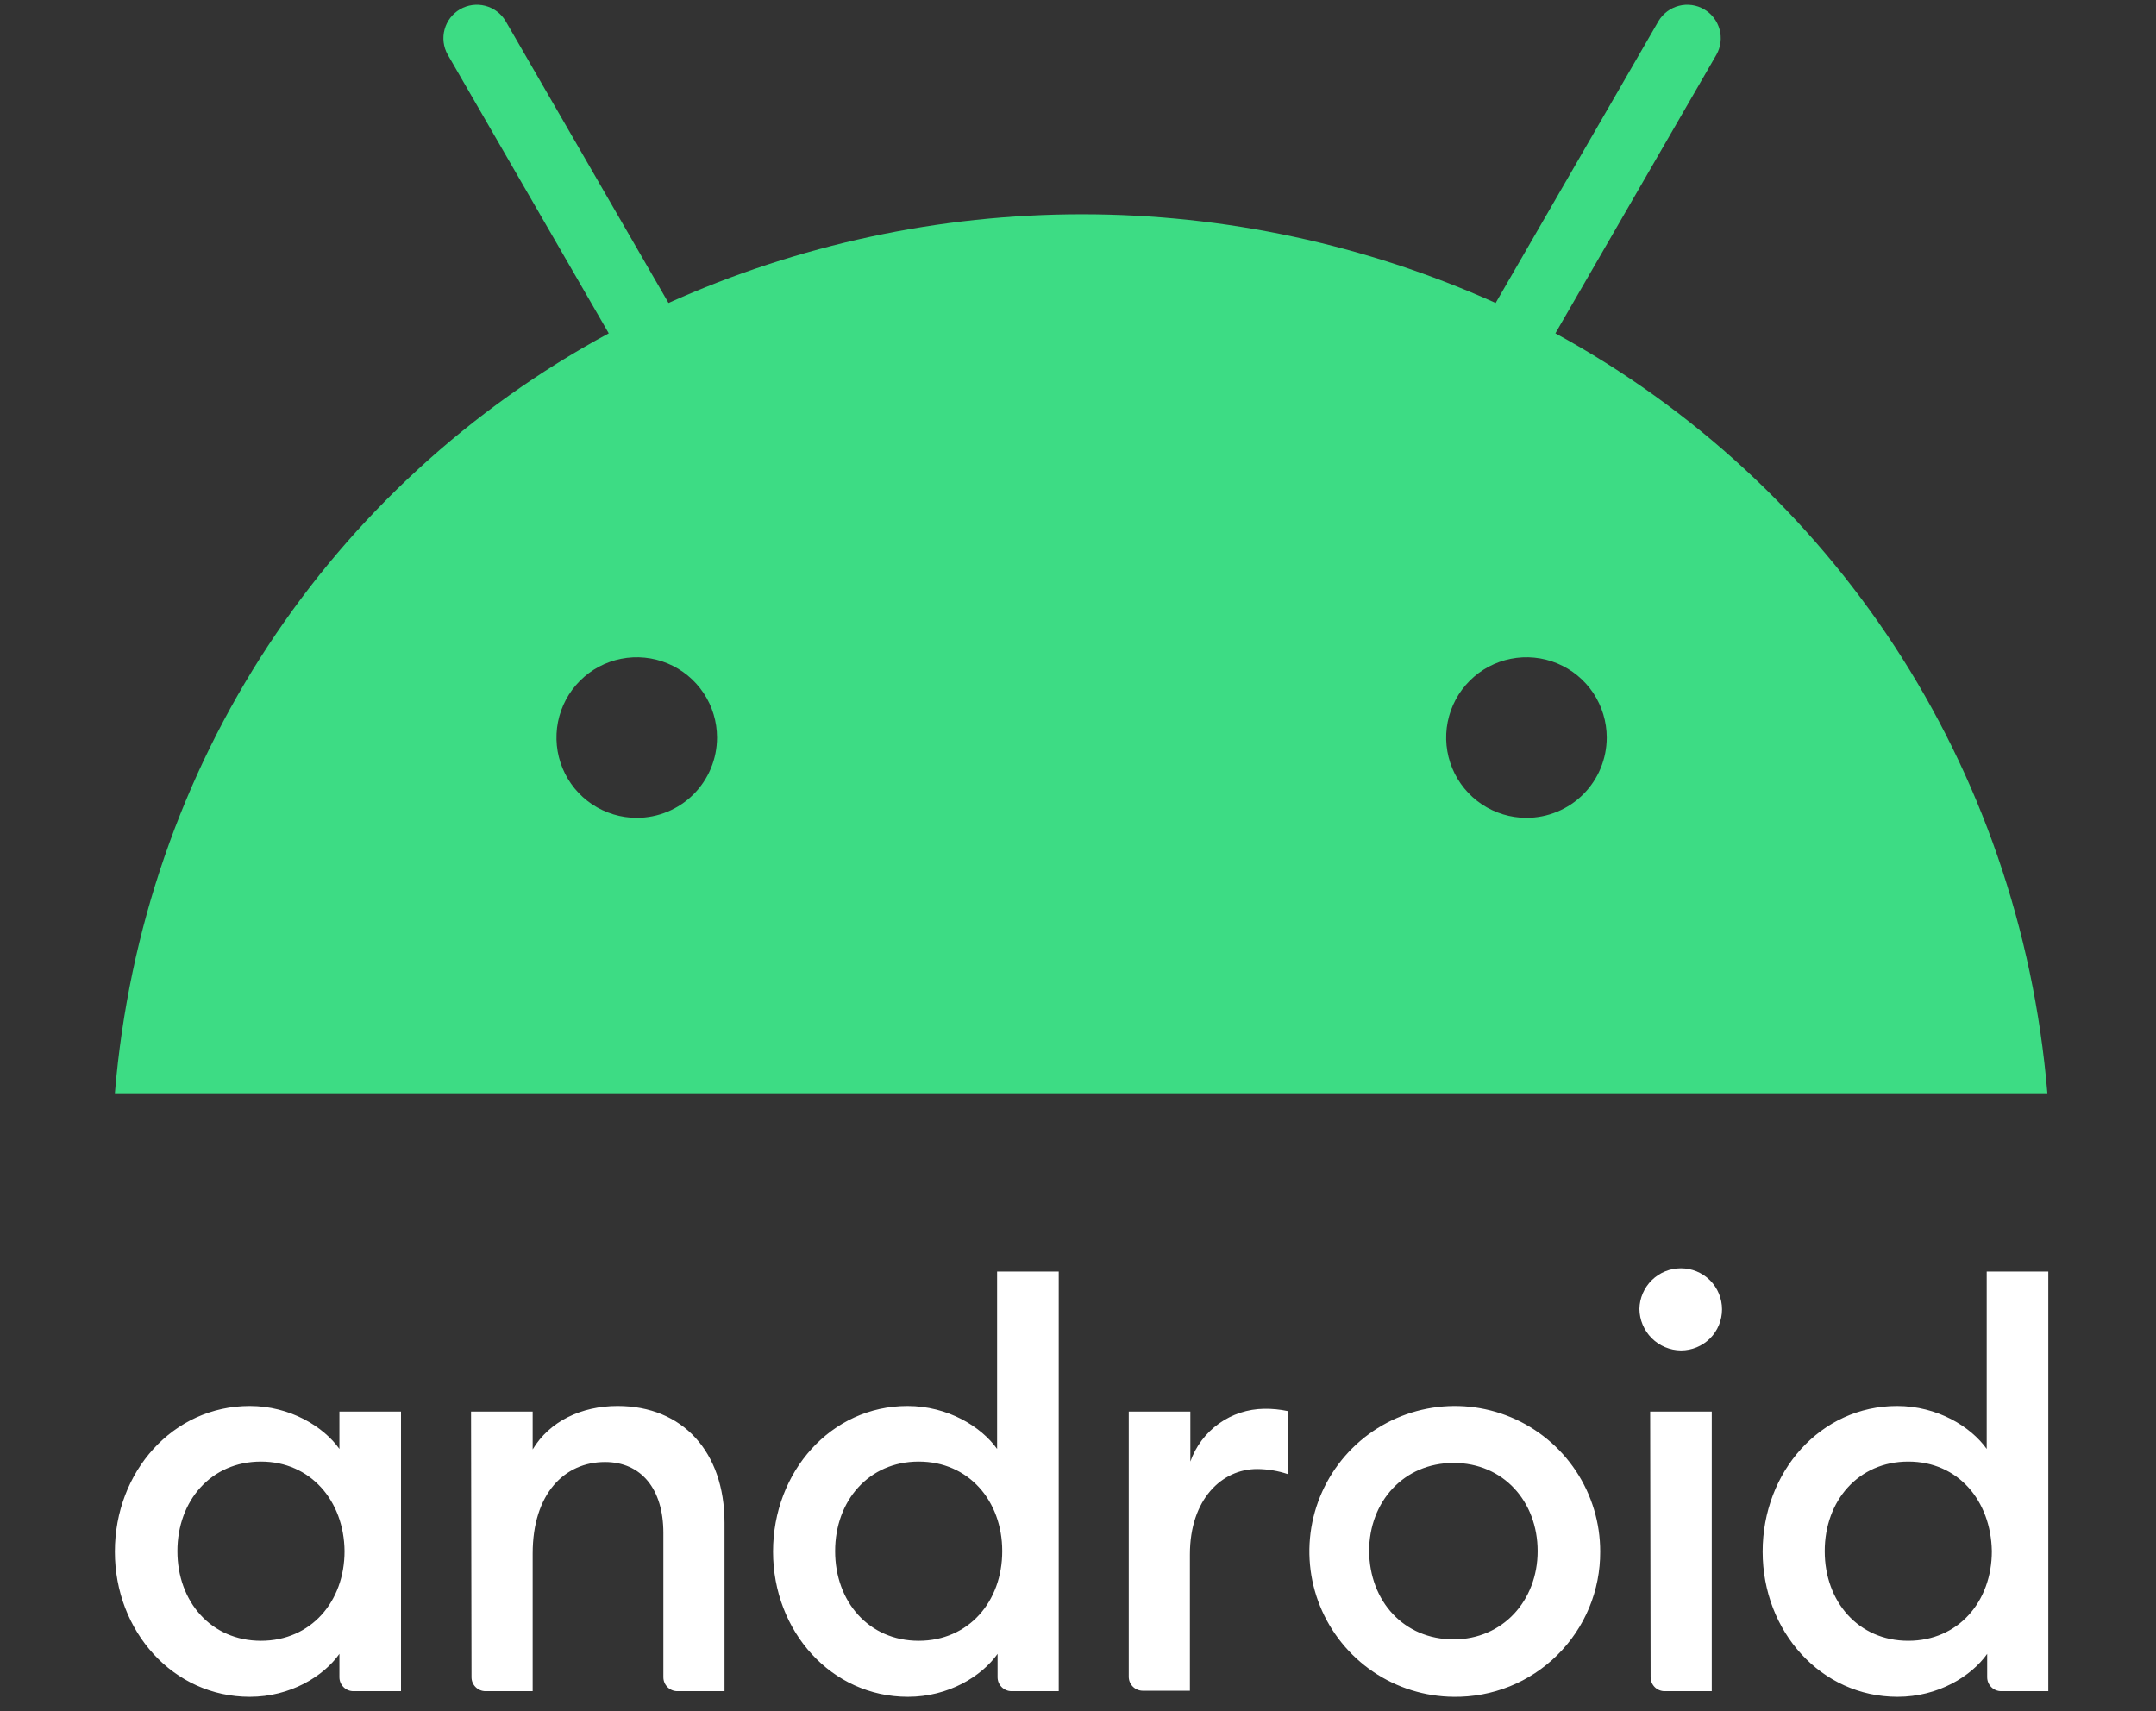 <svg width="63" height="50" viewBox="0 0 63 50" fill="none" xmlns="http://www.w3.org/2000/svg">
<rect x="0" y="0" width="63" height="50" fill="#333333" stroke="none"/>
<path d="M7.626 42.708C6.167 42.708 5.184 43.853 5.184 45.326C5.184 46.8 6.167 47.945 7.626 47.945C9.085 47.945 10.068 46.8 10.068 45.326C10.054 43.853 9.072 42.708 7.626 42.708ZM7.299 41.084C8.472 41.084 9.454 41.684 9.918 42.339V41.248H11.718V49.418H10.327C10.218 49.418 10.114 49.375 10.038 49.298C9.961 49.221 9.918 49.118 9.918 49.009V48.327C9.454 48.982 8.485 49.582 7.299 49.582C5.062 49.582 3.357 47.672 3.357 45.34C3.357 43.008 5.048 41.084 7.299 41.084ZM13.764 41.248H15.565V42.353C16.055 41.535 16.983 41.084 18.047 41.084C19.943 41.084 21.171 42.421 21.171 44.494V49.418H19.793C19.684 49.418 19.581 49.375 19.504 49.298C19.427 49.221 19.384 49.118 19.384 49.009V44.794C19.384 43.499 18.729 42.721 17.679 42.721C16.492 42.721 15.565 43.649 15.565 45.395V49.418H14.187C14.078 49.418 13.975 49.375 13.898 49.298C13.821 49.221 13.778 49.118 13.778 49.009L13.764 41.248ZM26.845 42.708C25.385 42.708 24.403 43.853 24.403 45.326C24.403 46.8 25.385 47.945 26.845 47.945C28.304 47.945 29.286 46.8 29.286 45.326C29.286 43.853 28.304 42.708 26.845 42.708ZM26.517 41.084C27.69 41.084 28.672 41.684 29.136 42.339V37.156H30.937V49.418H29.559C29.451 49.418 29.347 49.375 29.27 49.298C29.193 49.221 29.15 49.118 29.15 49.009V48.327C28.686 48.982 27.718 49.582 26.531 49.582C24.294 49.582 22.589 47.672 22.589 45.34C22.589 43.008 24.28 41.084 26.517 41.084ZM32.983 41.248H34.783V42.708C34.941 42.261 35.233 41.873 35.618 41.598C36.004 41.322 36.465 41.172 36.938 41.166C37.172 41.162 37.406 41.185 37.634 41.234V43.076C37.344 42.978 37.04 42.928 36.734 42.926C35.711 42.926 34.77 43.799 34.77 45.422V49.405H33.392C33.283 49.404 33.18 49.361 33.103 49.285C33.026 49.208 32.983 49.104 32.983 48.995V41.248ZM42.476 47.904C43.908 47.904 44.931 46.772 44.931 45.326C44.931 43.867 43.922 42.748 42.476 42.748C41.017 42.748 40.007 43.88 40.007 45.326C40.021 46.786 41.017 47.904 42.476 47.904ZM42.476 49.582C41.637 49.575 40.819 49.32 40.124 48.849C39.43 48.378 38.89 47.711 38.574 46.934C38.258 46.157 38.179 45.303 38.347 44.481C38.516 43.659 38.924 42.905 39.52 42.314C40.116 41.724 40.874 41.323 41.698 41.163C42.522 41.002 43.374 41.089 44.149 41.413C44.923 41.736 45.584 42.282 46.049 42.981C46.513 43.68 46.761 44.501 46.759 45.34C46.762 45.901 46.653 46.458 46.438 46.976C46.223 47.495 45.907 47.965 45.508 48.36C45.11 48.755 44.636 49.067 44.115 49.277C43.595 49.486 43.037 49.59 42.476 49.582ZM48.219 41.248H50.019V49.418H48.641C48.533 49.418 48.429 49.375 48.352 49.298C48.276 49.221 48.233 49.118 48.232 49.009L48.219 41.248ZM49.119 39.461C48.798 39.458 48.491 39.329 48.264 39.102C48.037 38.875 47.908 38.568 47.905 38.247C47.911 37.93 48.042 37.628 48.269 37.406C48.496 37.184 48.801 37.06 49.119 37.061C49.437 37.061 49.742 37.187 49.968 37.412C50.193 37.637 50.319 37.943 50.319 38.261C50.319 38.579 50.193 38.885 49.968 39.11C49.742 39.335 49.437 39.461 49.119 39.461ZM55.761 42.708C54.302 42.708 53.32 43.853 53.32 45.326C53.32 46.8 54.302 47.945 55.761 47.945C57.221 47.945 58.203 46.8 58.203 45.326C58.176 43.853 57.221 42.708 55.761 42.708ZM55.434 41.084C56.607 41.084 57.589 41.684 58.053 42.339V37.156H59.853V49.418H58.476C58.367 49.418 58.264 49.375 58.187 49.298C58.11 49.221 58.067 49.118 58.067 49.009V48.327C57.603 48.982 56.635 49.582 55.448 49.582C53.211 49.582 51.506 47.672 51.506 45.34C51.506 43.008 53.197 41.084 55.434 41.084Z" fill="white"/>
<path d="M45.45 9.74L50.156 1.597C50.282 1.373 50.315 1.108 50.247 0.86C50.179 0.612 50.017 0.4 49.794 0.271C49.572 0.142 49.308 0.105 49.059 0.17C48.81 0.234 48.596 0.394 48.464 0.614L43.704 8.853C39.904 7.145 35.785 6.261 31.619 6.261C27.453 6.261 23.334 7.145 19.534 8.853L14.773 0.614C14.641 0.394 14.428 0.234 14.179 0.17C13.93 0.105 13.665 0.142 13.443 0.271C13.221 0.4 13.058 0.612 12.991 0.86C12.923 1.108 12.956 1.373 13.082 1.597L17.788 9.74C9.672 14.132 4.161 22.302 3.357 31.945H59.826C59.022 22.302 53.497 14.132 45.45 9.74ZM18.606 23.898C18.142 23.898 17.689 23.76 17.303 23.503C16.917 23.245 16.616 22.878 16.439 22.45C16.261 22.021 16.215 21.549 16.305 21.094C16.396 20.639 16.619 20.221 16.947 19.893C17.275 19.565 17.693 19.341 18.148 19.251C18.604 19.16 19.075 19.207 19.504 19.384C19.933 19.562 20.299 19.863 20.557 20.248C20.815 20.634 20.952 21.088 20.952 21.552C20.952 22.174 20.705 22.771 20.265 23.211C19.825 23.651 19.228 23.898 18.606 23.898ZM44.604 23.898C44.14 23.898 43.686 23.76 43.301 23.503C42.915 23.245 42.614 22.878 42.437 22.45C42.259 22.021 42.212 21.549 42.303 21.094C42.394 20.639 42.617 20.221 42.945 19.893C43.273 19.565 43.691 19.341 44.146 19.251C44.601 19.16 45.073 19.207 45.502 19.384C45.931 19.562 46.297 19.863 46.555 20.248C46.812 20.634 46.95 21.088 46.95 21.552C46.95 22.174 46.703 22.771 46.263 23.211C45.823 23.651 45.226 23.898 44.604 23.898Z" fill="#3DDC84"/>
</svg>
